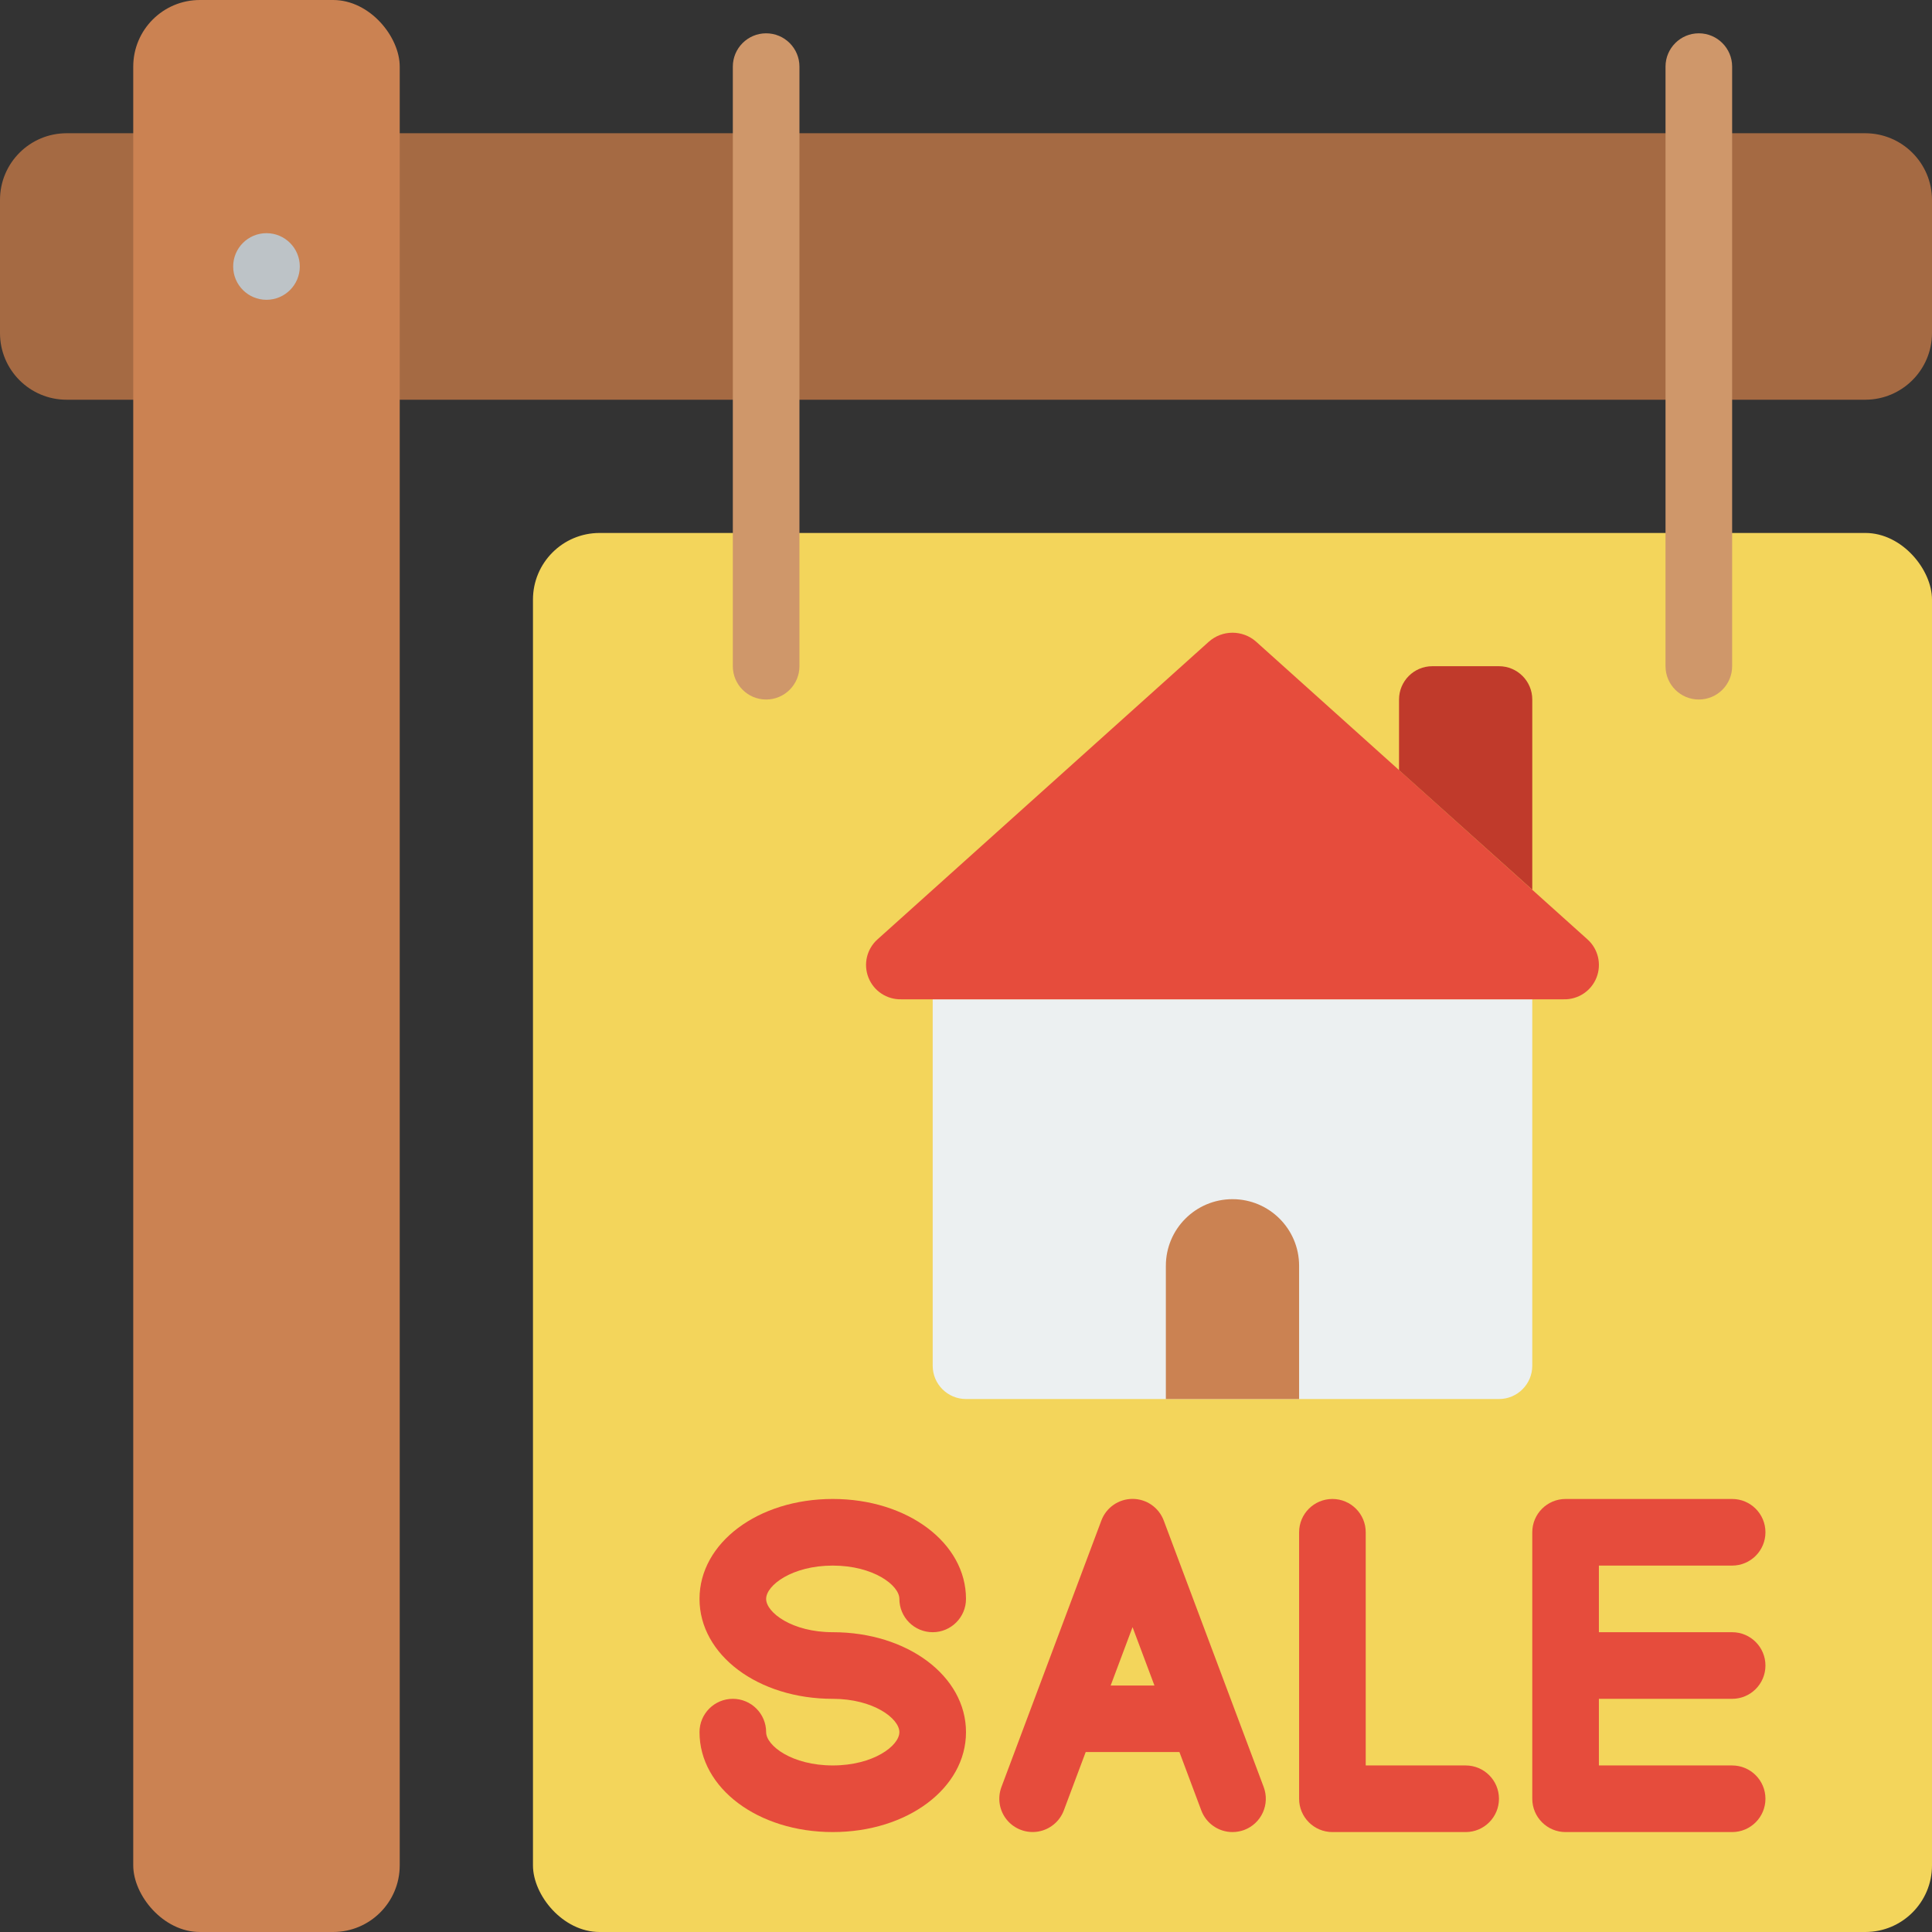 <svg height="512" viewBox="0 0 58 58" width="512" xmlns="http://www.w3.org/2000/svg"><rect x="0" y="0" width="58" height="58" fill="#333333" stroke="none"/><g id="Page-1" fill="none" fill-rule="evenodd"><g id="032---House-Sign-Sale"><path id="Path" d="m56 12c1.103-.003 1.997-.897 2-2v-4c-.003-1.103-.897-1.997-2-2h-46v8z" fill="#a56a43"/><path id="Path" d="m6 12h-4c-1.105 0-2-.895-2-2v-4c0-1.105.895-2 2-2h4z" fill="#a56a43"/><rect id="Rectangle" fill="#f3d55b" height="42" rx="2" width="42" x="16" y="16"/><g fill="#e64c3c"><path id="Path" d="m25 47c1.221 0 2 .592 2 1 0 .552.448 1 1 1s1-.448 1-1c0-1.682-1.757-3-4-3s-4 1.318-4 3 1.757 3 4 3c1.221 0 2 .592 2 1s-.779 1-2 1-2-.592-2-1c0-.552-.448-1-1-1s-1 .448-1 1c0 1.682 1.757 3 4 3s4-1.318 4-3-1.757-3-4-3c-1.221 0-2-.592-2-1s.779-1 2-1z"/><path id="Shape" d="m34.937 45.649c-.146-.391-.519-.651-.937-.651s-.791.259-.937.651l-3 8c-.125.335-.062.711.165.986s.585.409.937.35c.352-.059.647-.302.772-.636l.656-1.751h2.814l.656 1.751c.146.391.519.651.937.651.12-0.0.239-.022.351-.063.249-.093.45-.281.56-.523.11-.242.119-.517.026-.765zm-1.594 4.951.657-1.752.657 1.752z" fill-rule="nonzero"/><path id="Path" d="m44 53h-3v-7c0-.552-.448-1-1-1s-1 .448-1 1v8c0 .552.448 1 1 1h4c.552 0 1-.448 1-1s-.448-1-1-1z"/><path id="Path" d="m52 51c.552 0 1-.448 1-1s-.448-1-1-1h-4v-2h4c.552 0 1-.448 1-1s-.448-1-1-1h-5c-.552 0-1 .448-1 1v8c0 .552.448 1 1 1h5c.552 0 1-.448 1-1s-.448-1-1-1h-4v-2z"/></g><path id="Path" d="m46 30v11c0 .552-.448 1-1 1h-16c-.552 0-1-.448-1-1v-11" fill="#ecf0f1"/><path id="Path" d="m37 30h9.943c.432.011.826-.249.985-.651.159-.402.051-.861-.272-1.149l-9.943-8.933c-.406-.363-1.02-.363-1.426 0l-9.943 8.933c-.323.288-.432.747-.272 1.149.159.402.553.662.985.651z" fill="#e64c3c"/><path id="Path" d="m46 26.71v-5.71c0-.552-.448-1-1-1h-2c-.552 0-1 .448-1 1v2.12" fill="#c03a2b"/><path id="Path" d="m37 36c1.105 0 2 .895 2 2v4h-4v-4c0-1.105.895-2 2-2z" fill="#cb8252"/><path id="Path" d="m23 21c-.552 0-1-.448-1-1v-18c0-.552.448-1 1-1s1 .448 1 1v18c0 .552-.448 1-1 1z" fill="#cf976a"/><path id="Path" d="m51 21c-.552 0-1-.448-1-1v-18c0-.552.448-1 1-1s1 .448 1 1v18c0 .552-.448 1-1 1z" fill="#cf976a"/><rect id="Rectangle" fill="#cb8252" height="58" rx="2" width="8" x="4"/><circle id="Oval" cx="8" cy="8" fill="#bdc3c7" r="1"/></g></g></svg>